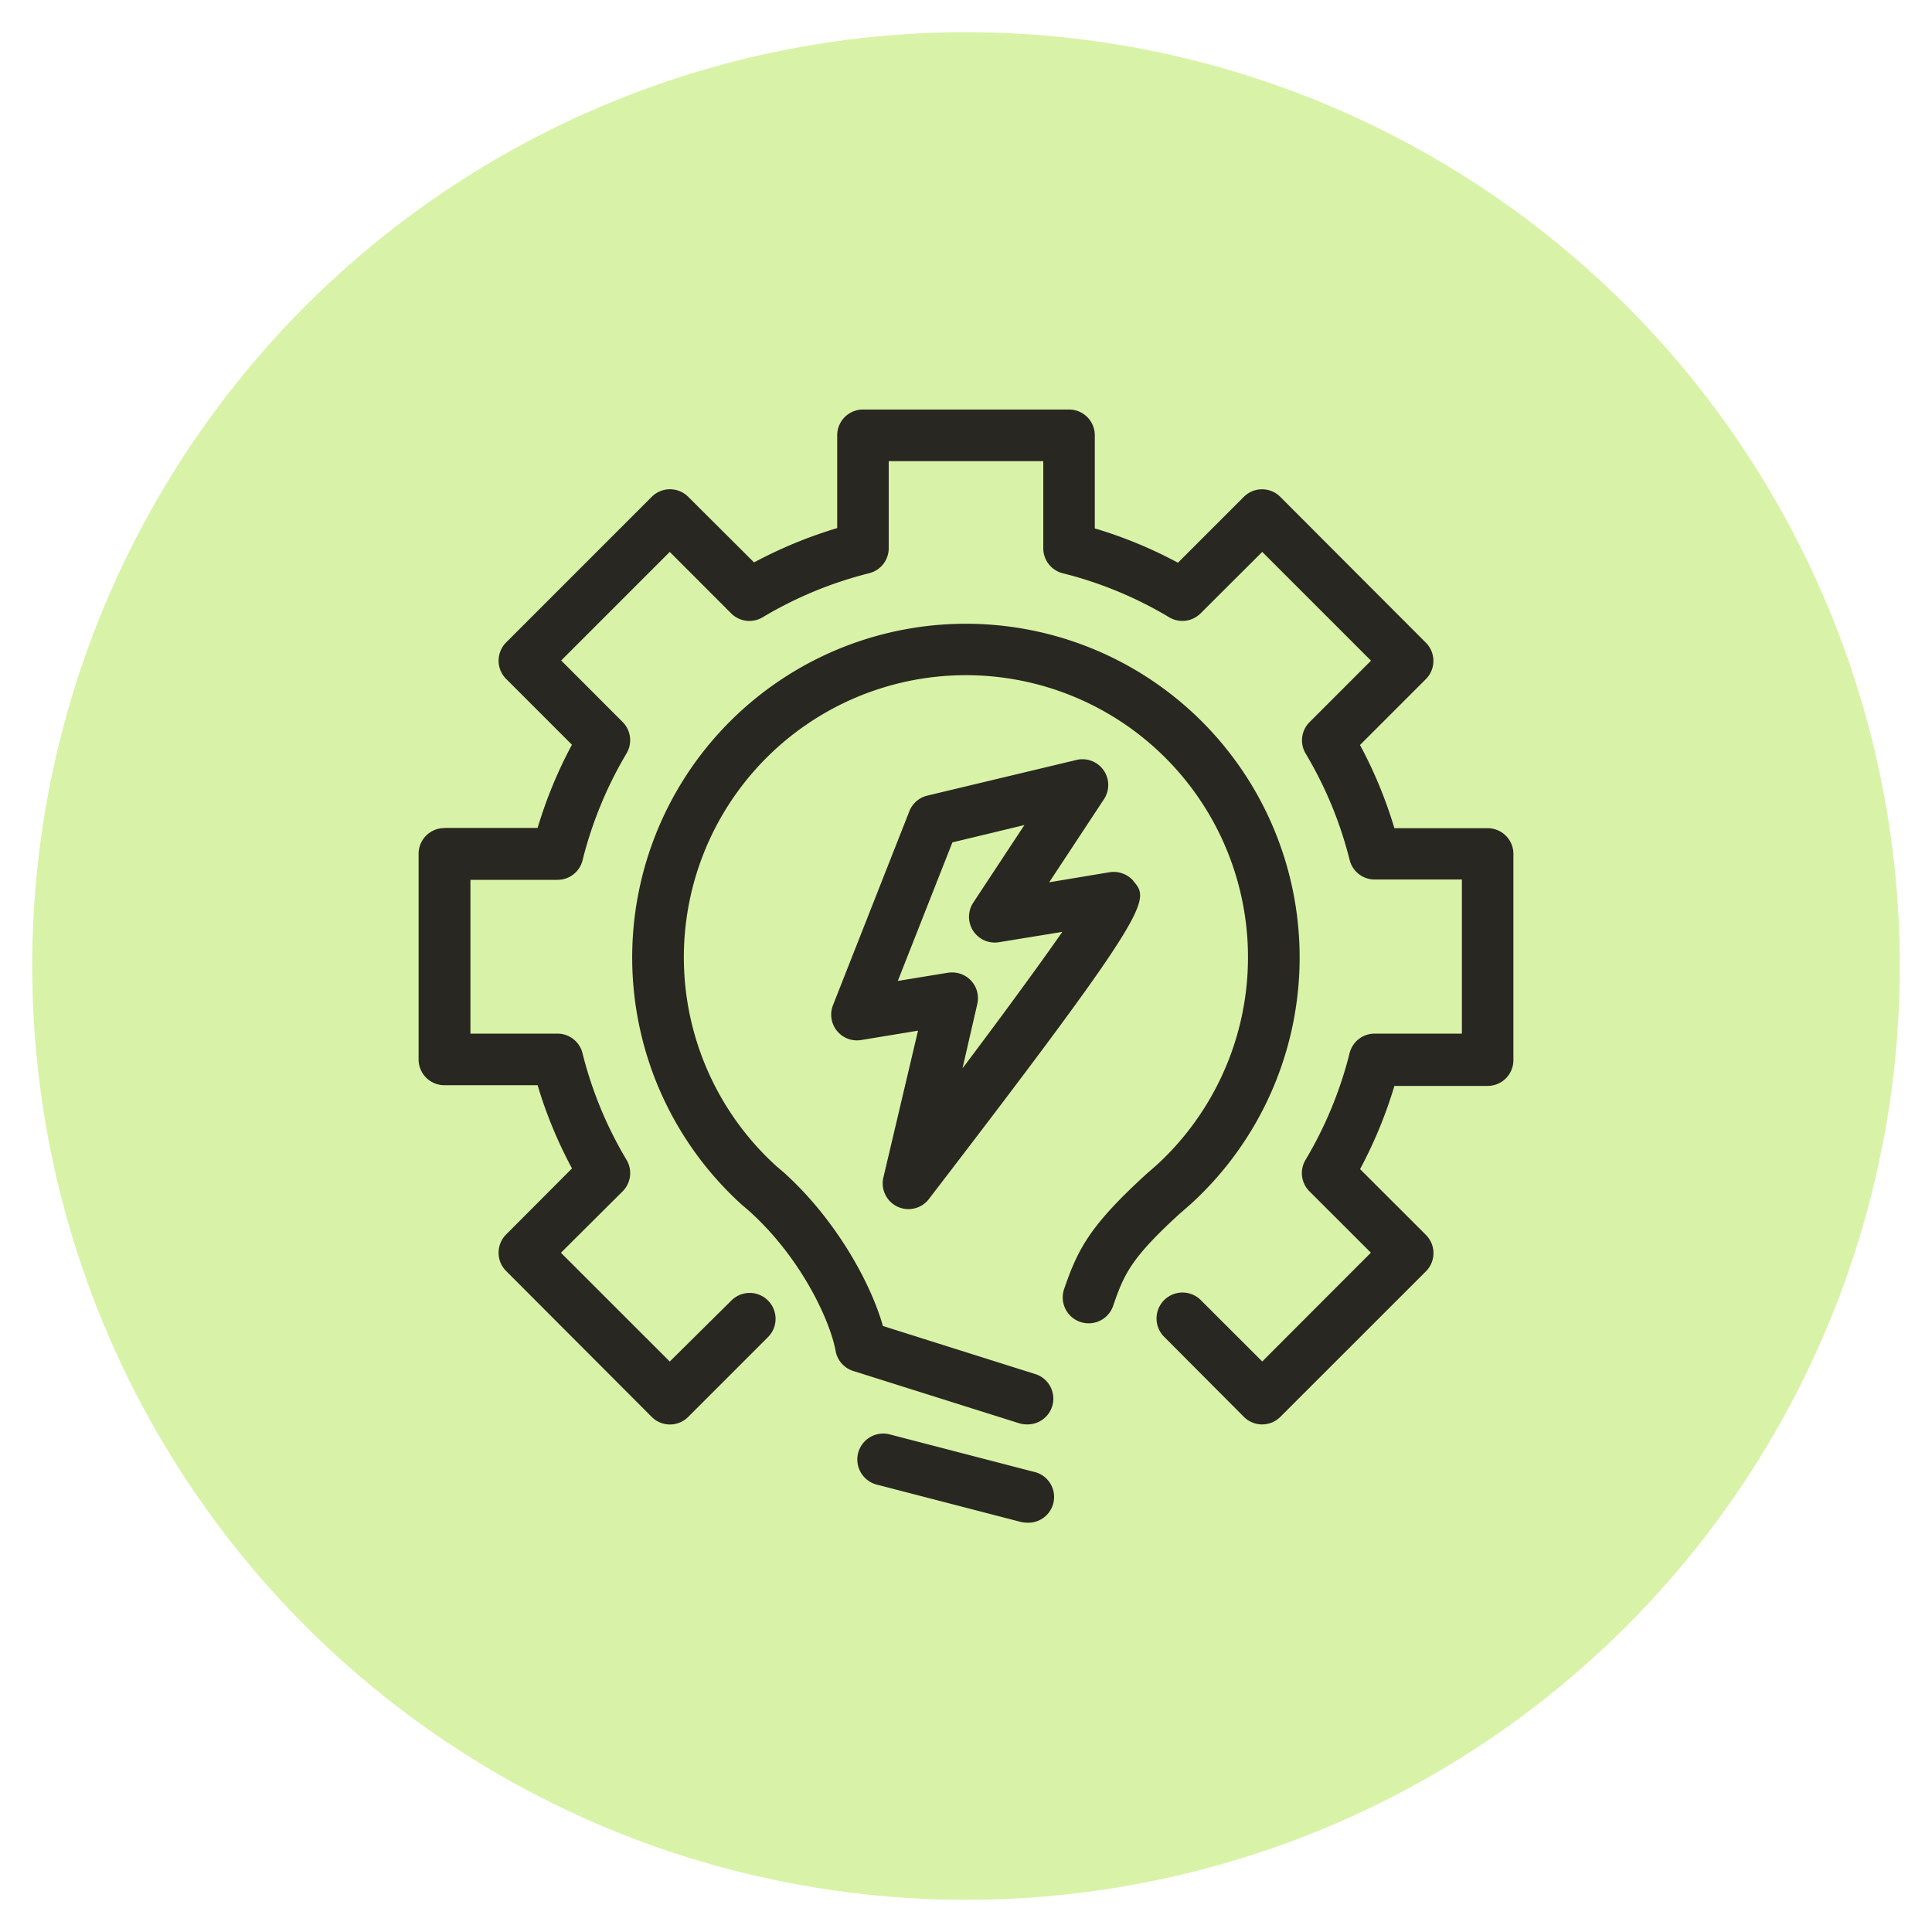 <svg xmlns="http://www.w3.org/2000/svg" viewBox="0 0 300 300"><defs><style>.a{fill:#d8f3a7;}.b{fill:#292721;}</style></defs><title>icon-actions</title><circle class="a" cx="150" cy="150" r="145"/><path class="b" d="M183.37,188.31l1.65-1.45a51.82,51.82,0,1,0-69.78.26c.34.28.81.68,1.27,1.09,8.17,7.44,12.46,17.18,13.24,21.55a4,4,0,0,0,2.76,3.13L158.24,221a4.16,4.16,0,0,0,1.2.18,4,4,0,0,0,1.2-7.85L137.1,205.9c-2-7-7.44-16.59-15.18-23.65-.59-.53-1.18-1-1.43-1.23a43.8,43.8,0,1,1,59.16-.15L178,182.31c-8.74,8-10.6,11.56-12.76,17.84a4,4,0,1,0,7.61,2.62c1.69-4.93,2.76-7.41,10.5-14.46Z"/><path class="b" d="M159.44,236.44a4,4,0,0,0,1-7.92l-22.29-5.79a4,4,0,1,0-2,7.8l22.3,5.78a4.44,4.44,0,0,0,1,.13Z"/><path class="b" d="M176,136.79a4.07,4.07,0,0,0-3.71-1.35L162.92,137l8.47-12.85a4,4,0,0,0-4.3-6.13L144,123.54a4,4,0,0,0-2.8,2.44l-11.84,30.07a4,4,0,0,0,4.4,5.44l8.79-1.45-5.35,22.68a4,4,0,0,0,7.11,3.37c34.93-45.5,34.23-46.3,31.66-49.3Zm-26.59,29.3L151.73,156a4,4,0,0,0-3.91-5,4.89,4.89,0,0,0-.66.05l-7.75,1.27,8.48-21.52,11.18-2.69-7.91,12a4,4,0,0,0,4,6.19l9.8-1.6c-3.65,5.23-9.33,13-15.6,21.32Z"/><path class="b" d="M69,128.58a4,4,0,0,0-4,4v31.93a4,4,0,0,0,4,4H83.48a68.31,68.31,0,0,0,5.34,12.92L78.6,191.68a4,4,0,0,0-1.18,2.85,4,4,0,0,0,1.18,2.84L101.18,220a4,4,0,0,0,5.7,0l12.37-12.37a4,4,0,0,0-5.68-5.69L104,211.42l-16.9-16.89L96.67,185a4,4,0,0,0,.61-4.91,61.29,61.29,0,0,1-6.83-16.54,4,4,0,0,0-3.9-3.05H73.05V136.62h13.5a4,4,0,0,0,3.9-3A61.85,61.85,0,0,1,97.28,117a4,4,0,0,0-.61-4.9l-9.53-9.54L104,85.7l9.53,9.54a4,4,0,0,0,4.91.6A61.34,61.34,0,0,1,135,89a4,4,0,0,0,3-3.9V71.61H162v13.5a4,4,0,0,0,3,3.9,60.76,60.76,0,0,1,16.53,6.83,4,4,0,0,0,4.91-.61L196,85.7l16.89,16.89-9.53,9.53a4,4,0,0,0-.61,4.91,61.08,61.08,0,0,1,6.83,16.54,4,4,0,0,0,3.91,3H227V160.5H213.45a4,4,0,0,0-3.89,3.05,61.54,61.54,0,0,1-6.83,16.54,4,4,0,0,0,.61,4.91l9.53,9.52L196,211.41l-9.54-9.53a4,4,0,0,0-5.69,5.7L193.14,220a4,4,0,0,0,5.68,0l22.58-22.57a4,4,0,0,0,0-5.69l-10.21-10.2a69.33,69.33,0,0,0,5.33-12.92H231a4,4,0,0,0,4-4V132.6a4,4,0,0,0-4-4H216.52a69.09,69.09,0,0,0-5.34-12.92l10.21-10.21a4,4,0,0,0,0-5.69L198.82,77.17a4,4,0,0,0-5.7,0L182.91,87.38A68.39,68.39,0,0,0,170,82.05V67.59a4,4,0,0,0-4-4H134a4,4,0,0,0-4,4V82a69.92,69.92,0,0,0-12.91,5.33L106.88,77.16a4,4,0,0,0-5.69,0L78.6,99.75a4.05,4.05,0,0,0-1.18,2.84,4,4,0,0,0,1.18,2.84l10.21,10.21a69.33,69.33,0,0,0-5.33,12.92H69Z"/></svg>